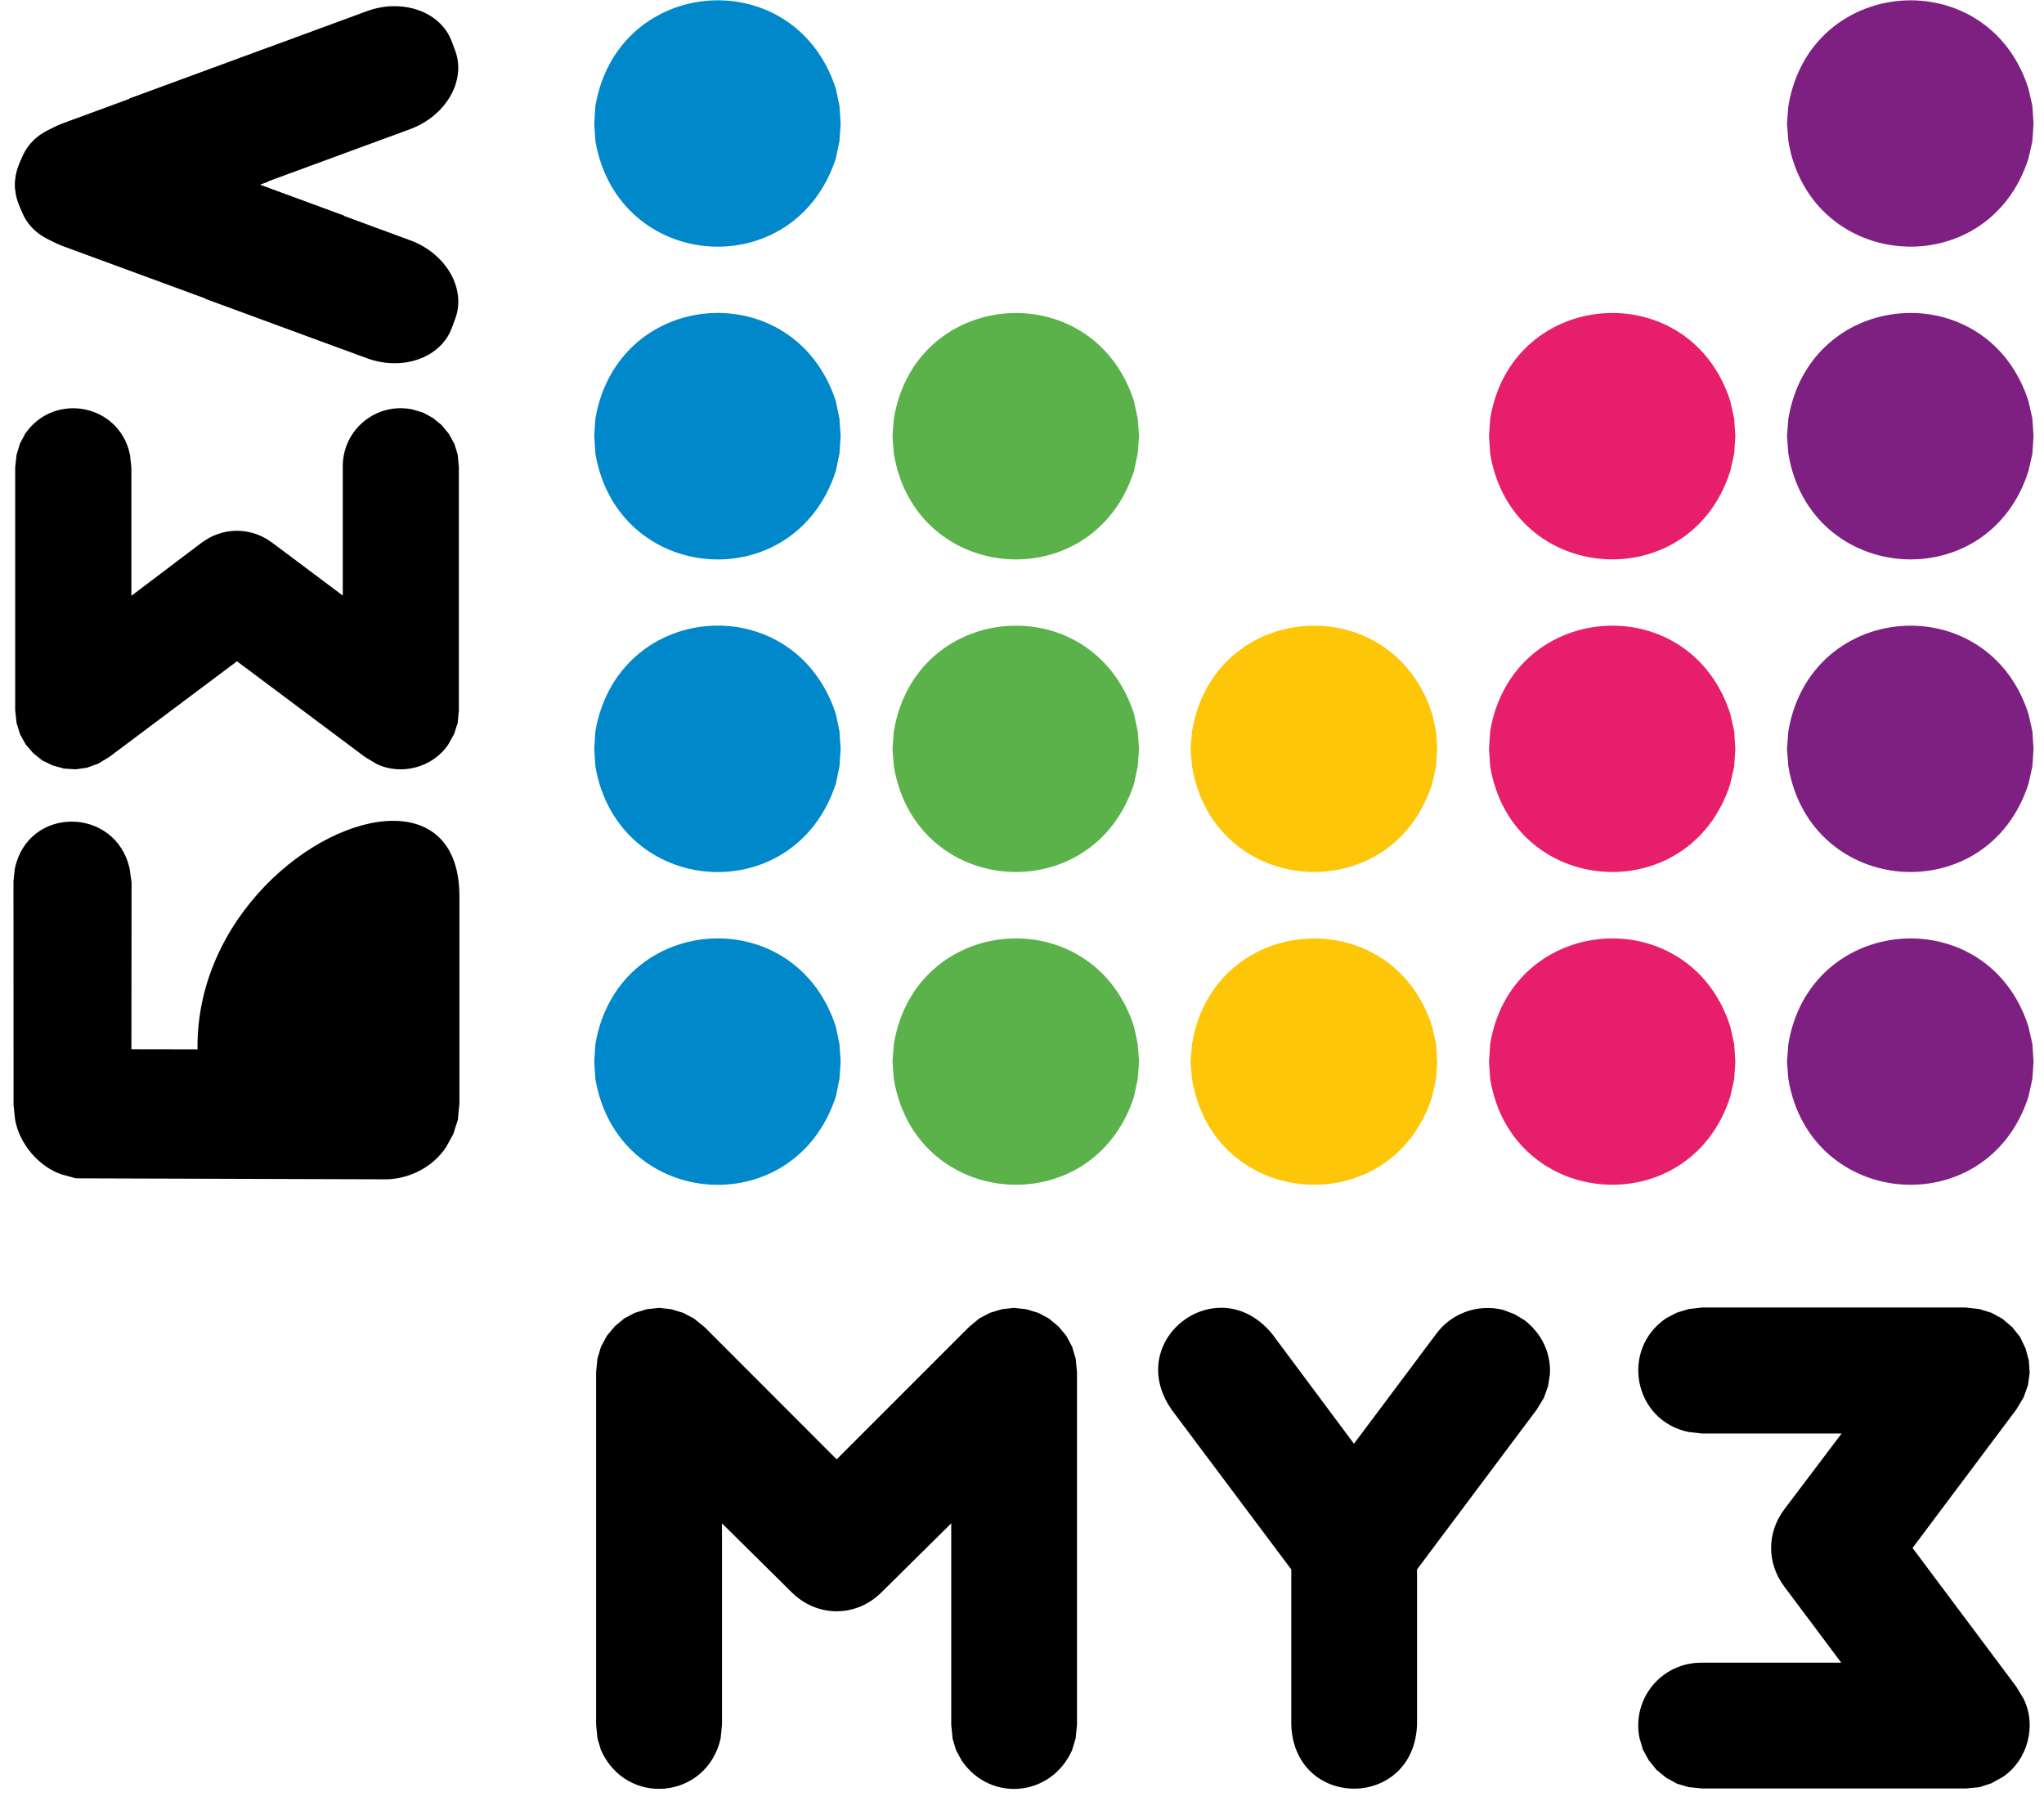 <svg height="2214" viewBox="-4.77 -.228 1507.301 1344.128" width="2500" xmlns="http://www.w3.org/2000/svg"><g stroke-width="12.697"><g clip-rule="evenodd" fill-rule="evenodd"><path d="m523.564 696.635c-41.314-.234-82.613 26.699-91.457 78.421l-.863 13.14.863 12.874c16.608 97.321 147.869 107.225 178.57 12.913l2.664-12.913.864-12.873-.864-13.14-2.663-12.72c-14.195-44.14-50.661-65.496-87.114-65.702z" fill="#0088ca"/><path d="m745.015 696.64c-41.361-.254-82.694 26.654-91.293 78.416l-1.008 13.14 1.008 12.874c16.034 97.435 148.246 106.958 178.375 12.913l2.706-12.913 1.008-12.873-1.008-13.14-2.706-12.72c-14.07-44.103-50.587-65.474-87.082-65.698z" fill="#5bb24a"/><path d="m966.5 696.683c-41.412-.257-82.837 26.631-91.356 78.373l-1.152 13.14 1.152 12.874c15.997 97.475 148.44 106.92 178.34 12.913l2.849-12.913.865-12.873-.865-13.14-2.85-12.72c-13.909-44.067-50.441-65.428-86.982-65.654z" fill="#fdc608"/><path d="m1187.897 696.67c-41.398-.262-82.81 26.624-91.37 78.386l-.863 13.14.863 12.874c16.074 97.475 148.4 106.92 178.338 12.913l2.851-12.913.864-12.873-.864-13.14-2.851-12.72c-13.926-44.067-50.441-65.435-86.968-65.667z" fill="#e71e6c"/><path d="m1409.328 696.666c-41.386-.243-82.796 26.668-91.396 78.39l-1.008 13.14 1.008 12.874c16.265 97.475 148.289 106.998 178.34 12.913l2.865-12.913.863-12.873-.863-13.14-2.865-12.72c-13.927-44.103-50.427-65.457-86.944-65.671z" fill="#7d2082"/><path d="m523.475 464.351c-41.222-.203-82.383 26.765-91.368 78.426l-.863 13.068.863 13.101c16.835 97.208 147.831 107.034 178.57 12.76l2.664-12.76.864-13.101-.864-13.068-2.663-12.721c-14.41-44.19-50.83-65.525-87.203-65.705z" fill="#0088ca"/><path d="m744.997 464.402c-41.327-.246-82.615 26.654-91.275 78.375l-1.008 13.068 1.008 13.101c16.34 97.361 148.095 106.767 178.375 12.76l2.706-12.76 1.008-13.101-1.008-13.068-2.706-12.721c-14.14-44.084-50.636-65.436-87.1-65.654z" fill="#5bb24a"/><path d="m966.49 464.418c-41.343-.25-82.686 26.638-91.346 78.36l-1.152 13.067 1.152 13.101c16.226 97.361 148.402 106.73 178.34 12.76l2.849-12.76.865-13.101-.865-13.068-2.85-12.721c-14.033-44.067-50.514-65.417-86.993-65.638z" fill="#fdc608"/><path d="m1187.869 464.404c-41.323-.257-82.64 26.63-91.342 78.373l-.863 13.068.863 13.101c16.418 97.398 148.248 106.73 178.338 12.76l2.851-12.76.864-13.101-.864-13.068-2.851-12.721c-14.07-44.067-50.535-65.426-86.996-65.652z" fill="#e71e6c"/><path d="m1409.3 464.415c-41.312-.241-82.626 26.66-91.368 78.362l-1.008 13.068 1.008 13.101c16.455 97.321 148.289 106.807 178.34 12.76l2.865-12.76.863-13.101-.863-13.068-2.865-12.721c-14.07-44.084-50.52-65.429-86.972-65.641z" fill="#7d2082"/><path d="m523.457 232.16c-41.284-.193-82.506 26.792-91.35 78.534l-.863 12.912.863 13.066c16.647 97.512 148.25 107.071 178.57 12.722l2.664-12.722.864-13.066-.864-12.912-2.663-12.875c-14.32-44.156-50.795-65.487-87.221-65.658z" fill="#0088ca"/><path d="m744.917 232.221c-41.37-.212-82.677 26.73-91.195 78.473l-1.008 12.912 1.008 13.066c16.11 97.549 148.398 106.957 178.375 12.722l2.706-12.722 1.008-13.066-1.008-12.912-2.706-12.875c-14.123-44.084-50.676-65.41-87.18-65.598z" fill="#5bb24a"/><path d="m1187.793 232.207c-41.377-.217-82.727 26.724-91.266 78.487l-.863 12.912.863 13.066c16.074 97.549 148.628 106.918 178.338 12.722l2.851-12.722.864-13.066-.864-12.912-2.851-12.875c-14.033-44.084-50.563-65.42-87.072-65.612z" fill="#e71e6c"/><path d="m1409.218 232.178c-41.326-.209-82.625 26.753-91.286 78.516l-1.008 12.912 1.008 13.066c16.189 97.512 148.63 106.995 178.34 12.722l2.865-12.722.863-13.066-.863-12.912-2.865-12.875c-14.105-44.12-50.59-65.457-87.054-65.641z" fill="#7d2082"/><path d="m523.517.001c-41.3-.214-82.566 26.75-91.41 78.453l-.863 13.066.863 13.066c16.835 97.207 147.984 106.882 178.57 12.723l2.664-12.723.864-13.066-.864-13.066-2.663-12.722c-14.249-44.19-50.72-65.541-87.161-65.73z" fill="#0088ca"/><path d="m1409.325.021c-41.366-.249-82.752 26.67-91.393 78.433l-1.008 13.066 1.008 13.066c16.418 97.321 148.402 106.73 178.34 12.723l2.865-12.723.863-13.066-.863-13.066-2.865-12.722c-13.963-44.12-50.447-65.49-86.947-65.71z" fill="#7d2082"/><path d="m1253.993 970.737-9.976 1.138-8.869 2.665-8.075 4.23c-34.206 23.425-23.884 76.18 16.949 84.446l10.021 1.108h103.415l-42.471 56.221c-13.144 17.446-13.144 40.072 0 57.518l42.242 56.45h-103.415c-29.902-.345-52.224 26.547-46.433 55.878l2.548 8.609-.027-.01 4.42 8.039 5.673 7.009 7.198 5.865 8.077 4.458 8.609 2.552 9.904.994h196.013l9.949-.95 8.954-2.897 8.35-4.646c18.551-12.303 25.482-38.13 15.58-58.052l-5.413-9.027-77.06-103.034 77.095-102.883 5.327-8.877 3.239-9.027 1.296-9.064-.575-9.295-2.549-9.18-4.03-8.417-5.76-7.2-7.27-6.208-8.076-4.457-9.1-2.819-10.163-1.138zm-774.521.269-9.14.993-8.913 2.704-7.961 4.194-6.969 5.826-5.872 7.047-4.377 8.152-2.592 8.684-1.008 9.981v261.95l1.008 10.207 2.592 8.648c18.97 42.47 78.581 36.605 88.866-8.609l1.008-10.246v-149.509l51.536 50.966c18.931 19.085 48.224 19.122 67.154 0l51.538-50.966v149.51l1.008 10.206-.071-.018 2.592 8.646 4.303 7.925c21.559 31.272 66.582 26.623 81.932-7.888l2.621-8.721 1.008-10.17v-261.836l-1.008-10.055-2.621-8.76-4.304-8.112-5.945-7.049-7.012-5.826-7.89-4.192-8.91-2.662-9.143-1.021-8.911.992-8.954 2.705-7.918 4.192-7.66 6.361-98.197 98.234-98.045-98.156-7.917-6.402-7.961-4.229-8.955-2.704zm417.094-.069c-33.402.168-62.605 38.164-36.65 75.59l88.904 118.727v115.3c2.246 63.306 90.96 63.346 93.397 0v-115.3l88.829-118.653 5.325-8.723.018.001 3.08-8.646 1.44-9.142c.72-16.035-6.247-30.014-18.778-39.841l-7.66-4.609-8.565-3.201c-18.436-4.571-38.282 2.552-49.48 17.9l-45.634 60.985-15.425 20.568-60.716-81.475c-11.302-13.819-25.014-19.546-38.084-19.48zm-608.035-668.008c-23.942-.577-44.27 18.69-44.01 43.682v95.418l-52.069-39.007c-15.999-12.112-37.063-12.112-53.06 0l-51.842 39.197v-95.417l-1.008-9.218c-7.617-37.71-56.22-47.194-77.894-15.655l-3.887 7.426-2.476 8.229-1.007 9.178v180.474l1.007 9.368 2.59 8.42 4.118 7.466 5.716 6.628 6.665 5.37 7.775 3.733 8.45 2.324 8.61.532 8.349-1.18 8.336-3.01 8.148-4.91 94.923-71.117 95.073 71.076 8.308 4.992c18.359 9.179 42.283 2.741 53.555-14.36l4.304-7.733 2.663-8.228.864-9.177v-180.856l-.864-9.102-2.404-7.923-4.074-7.468-5.412-6.626-6.479-5.256-7.43-4.075-.049-.003-7.962-2.361c-2.535-.5-5.05-.772-7.527-.831z"/></g><path d="m281.625 609.324c-58.056.254-146.3 71.984-144.946 169.695l-49.1-.078.115-123.907-1.439-10.171c-10.208-46.089-75.386-47.12-85.247.076l-1.008 9.294.076 166.266 1.152 10.855c3.2 17.79 17.406 34.701 34.51 40.566l10.71 2.9 227.287.719c18.55.686 37.095-8.265 47.46-23.807l5.328-9.675 3.47-10.705 1.007-10.852h.132v-155.108c0-39.27-21.154-56.192-49.507-56.068z"/><g clip-rule="evenodd" fill-rule="evenodd"><path d="m49.203 91.327c-19.603-.25-37.106 9.593-43.196 26.248l-2.59 7.006c-8.151 22.13 6.894 48.226 33.483 58.053l205.726 75.646h.009l2.734-98.425-176.208-64.791c-6.656-2.448-13.424-3.653-19.958-3.737z"/><path d="m141.917 122.031.003.002v-.002zm.003.002.72 99.682 119.756 44.07c26.588 9.79 54.996-.344 63.116-22.512l2.592-7.01c8.153-22.13-6.896-48.26-33.52-58.05z"/><path d="m282.276 4.365c-6.532.084-13.299 1.29-19.955 3.737l-176.207 64.831 2.735 98.387h.009l205.688-75.65c26.588-9.827 41.672-35.918 33.52-58.088l-2.591-6.97c-6.112-16.655-23.603-26.498-43.2-26.248z"/><path d="m189.572 35.069-.002.001-152.668 56.183c-26.625 9.79-41.672 35.92-33.558 58.088l2.636 6.97c8.12 22.17 36.526 32.302 63.114 22.512l119.756-44.033z"/></g></g></svg>